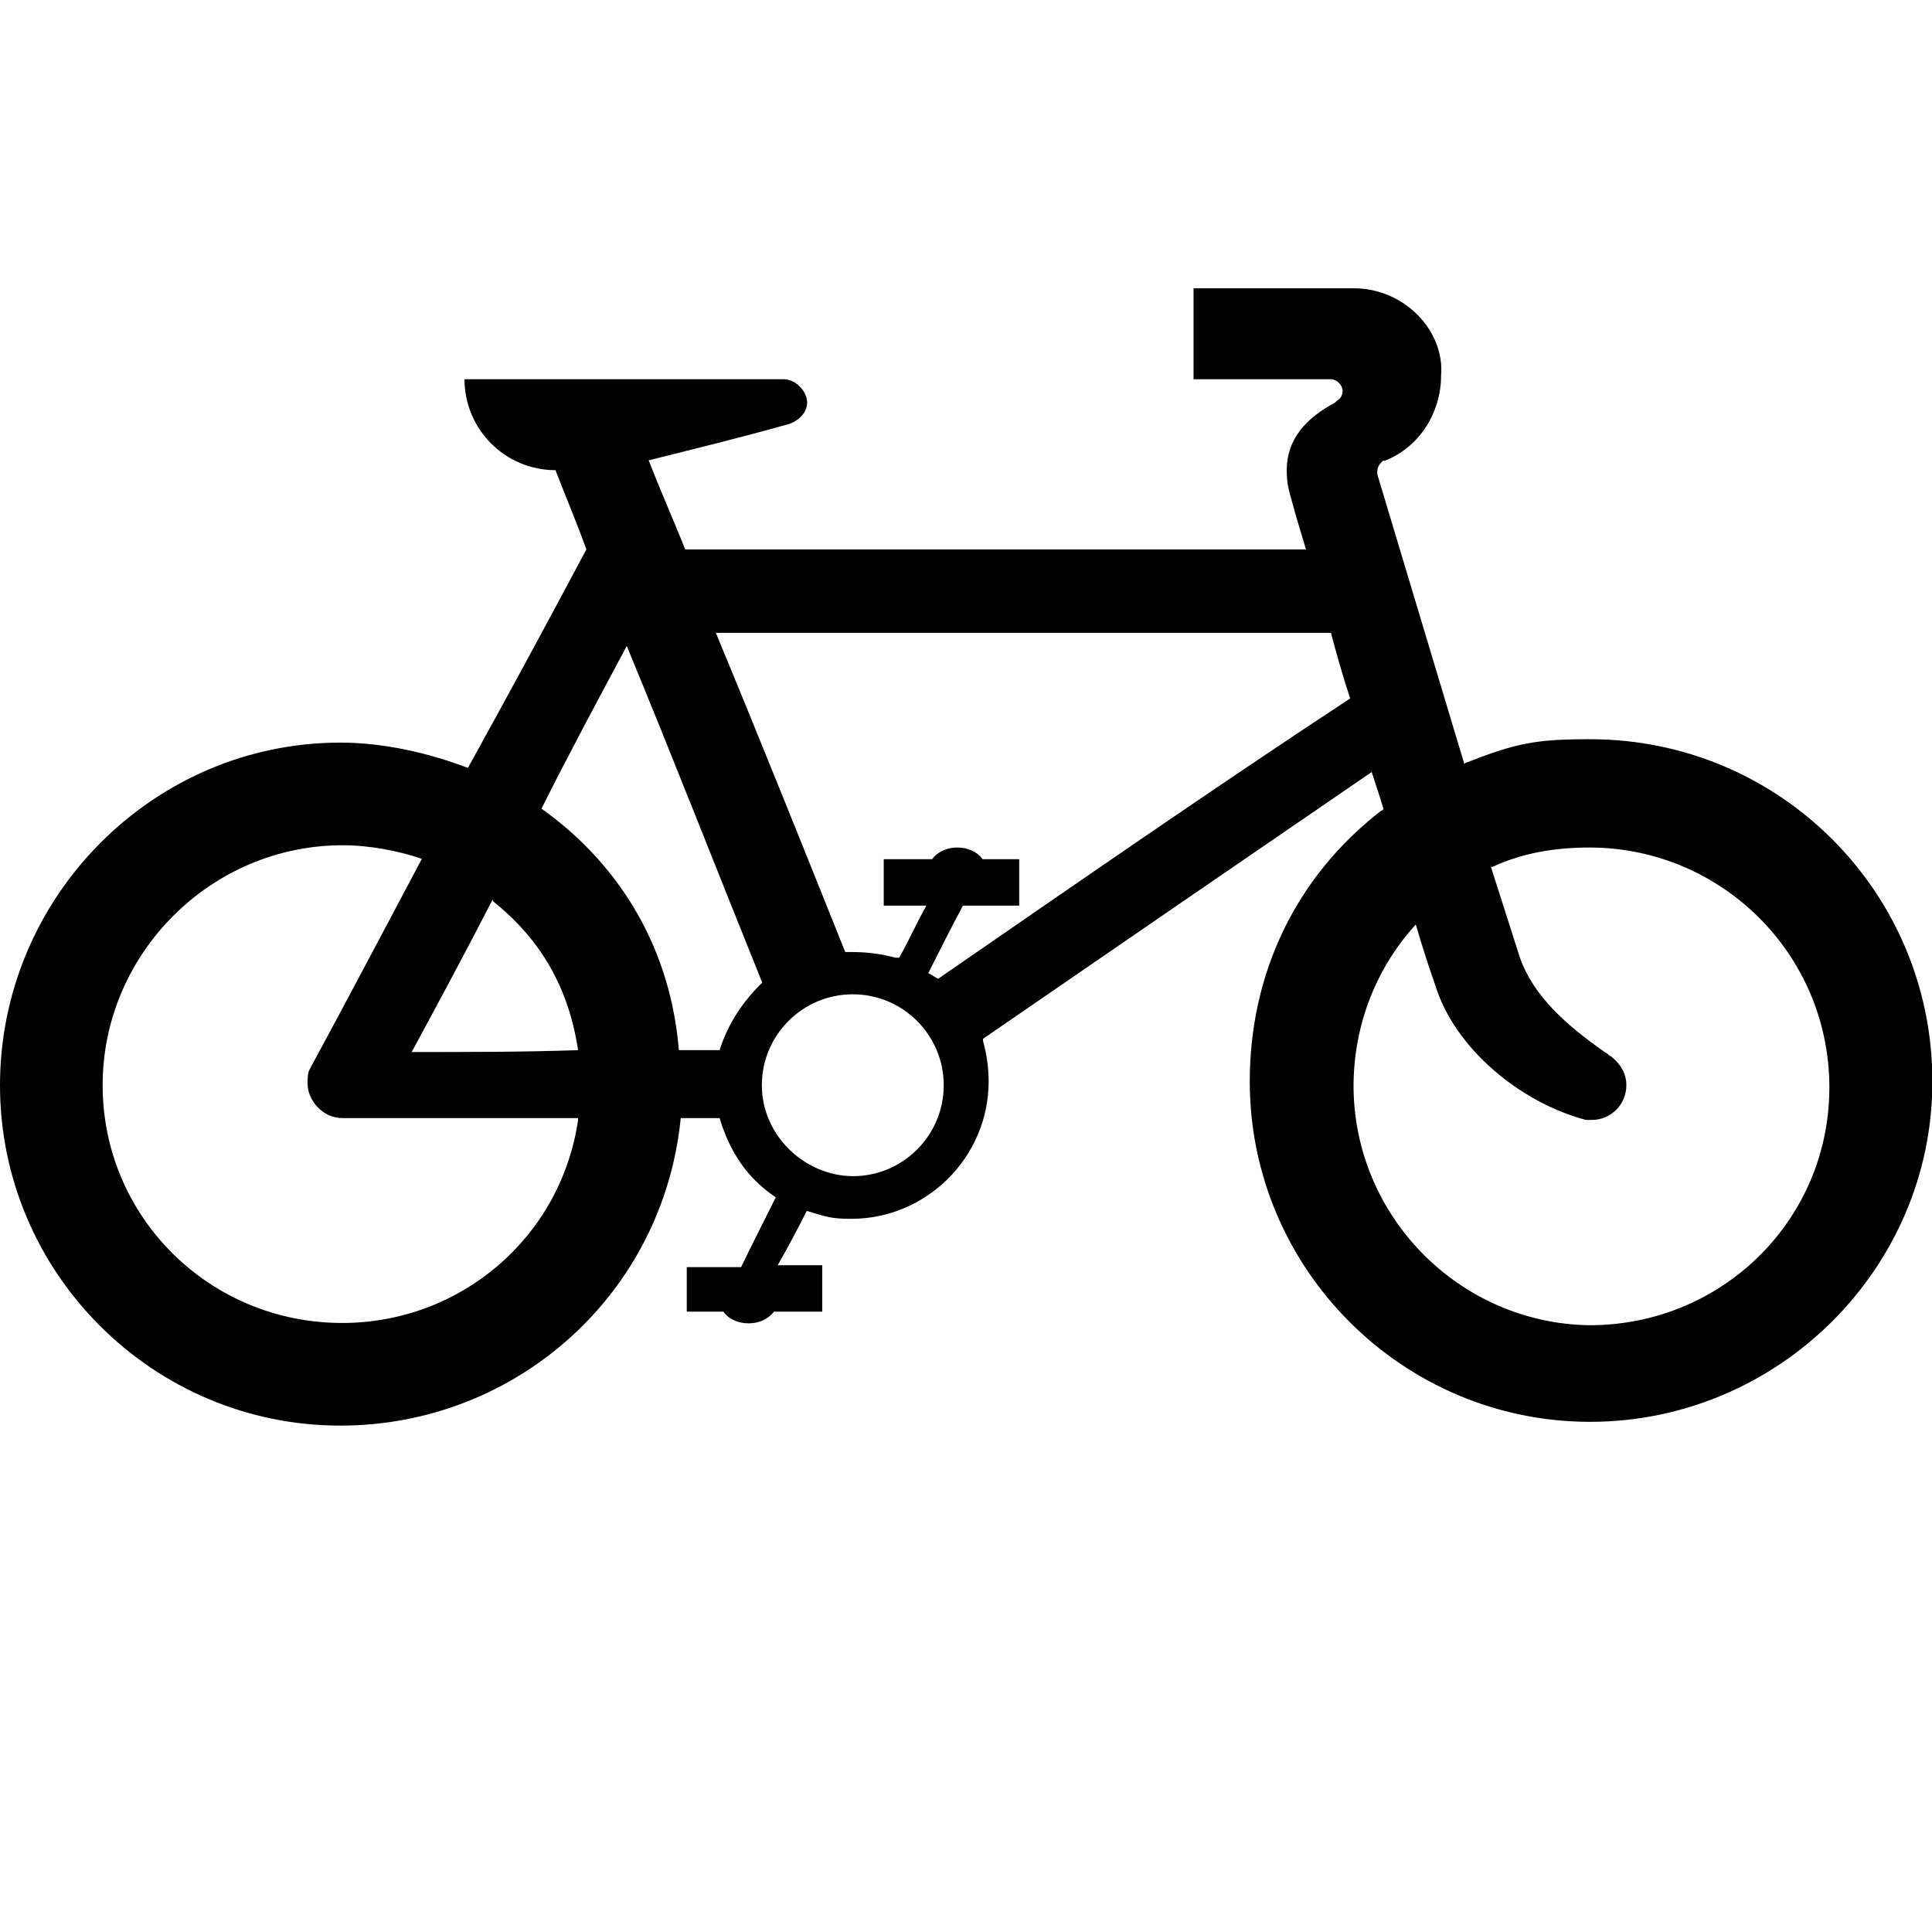 <?xml version="1.0" encoding="utf-8"?>
<!-- Generator: Adobe Illustrator 21.1.0, SVG Export Plug-In . SVG Version: 6.00 Build 0)  -->
<svg version="1.1" id="Layer_1" xmlns="http://www.w3.org/2000/svg" xmlns:xlink="http://www.w3.org/1999/xlink" x="0px" y="0px"
	 viewBox="0 0 512 512" style="enable-background:new 0 0 512 512;" xml:space="preserve">
<path d="M0,287.6c0,49.7,40.5,90.2,90.2,90.2c46.6,0,85.6-34.9,90.2-81.5c3.6,0,6.7,0,10.3,0l0,0c2.6,8.7,7.2,15.9,14.9,21
	c-3.1,6.2-6.2,12.3-9.2,18.5c-4.6,0-9.7,0-14.4,0c0,3.6,0,7.7,0,11.8c3.1,0,6.7,0,9.7,0c1.5,2.1,4.1,3.1,6.7,3.1s5.1-1,6.7-3.1
	c4.1,0,8.2,0,12.8,0c0-4.1,0-8.2,0-12.3c-3.6,0-7.7,0-11.8,0c2.6-4.6,5.1-9.2,7.7-14.4c5.1,1.5,6.2,2.1,11.8,2.1
	c20,0,36.4-16.4,36.4-36.4c0-3.6-0.5-7.2-1.5-10.8c0,0,0,0,0-0.5c34.3-23.6,68.7-47.2,103-70.7c1,3.1,2.1,6.2,3.1,9.7
	c0,0,0,0.5-0.5,0.5c-22.6,17.4-34.9,43.1-34.9,71.8c0,49.7,40.5,90.2,90.2,90.2s90.7-40.5,90.7-90.2c0-50.2-40.5-90.7-90.7-90.7
	c-14.4,0-19.5,1-32.8,6.2c0,0-0.5,0-0.5,0.5c-7.7-25.6-15.4-51.3-23.1-76.9l0,0v-0.5c0-1.5,0.5-2.1,1.5-3.1c0,0,0,0,0.5,0
	c9.2-3.6,14.9-12.8,14.9-22.6c1-11.8-9.7-23.1-23.1-23.1c-3.1,0-6.2,0-9.2,0c-10.8,0-22,0-33.3,0c0,8.2,0,15.9,0,24.1
	c9.7,0,20,0,30.2,0c2.1,0,3.6,0,6.2,0c1.5,0,3.1,1.5,3.1,3.1c0,1-0.5,2.1-1.5,2.6c0,0,0,0-0.5,0.5c-7.7,4.1-12.8,9.7-12.8,17.9
	c0,3.6,0.5,5.1,1.5,8.7c0.5,2.1,3.6,12.3,3.6,12.3c-54.8,0-109.7,0-164.5,0c-3.1-7.7-6.7-15.9-9.7-23.6c12.3-3.1,25.1-6.2,37.4-9.7
	c2.6-1,4.6-3.1,4.6-5.6c0-3.1-3.1-6.2-6.2-6.2c-28.2,0-56.4,0-84.6,0l0,0c0,13.3,10.8,24.1,24.1,24.1c2.6,6.7,5.6,13.8,8.2,21
	C145,165.1,134.8,184,124,203.5l0,0c-10.8-4.1-22.6-6.7-33.8-6.7C40.5,196.8,0,237.8,0,287.6z M375.2,245L375.2,245
	c1.5,5.1,3.1,10.3,5.1,15.9c5.1,16.9,22.6,31.3,40,35.9c0.5,0,1.5,0,1.5,0c5.1,0,9.2-4.1,9.2-9.2c0-3.1-1.5-5.6-4.1-7.7
	c-0.5,0-0.5-0.5-1.5-1c-10.3-7.2-19-14.9-22.6-25.1c-2.6-8.2-5.1-15.9-7.7-24.1c0,0,0,0,0.5,0c7.7-3.6,16.4-5.1,25.6-5.1
	c34.9,0,63.6,28.2,63.6,63.6c0,34.9-28.2,63-63.6,63c-34.3-0.5-62.5-28.7-62.5-63.6C358.8,271.2,364.9,256.3,375.2,245z
	 M153.2,278.3L153.2,278.3c-14.4,0.5-29.2,0.5-44.1,0.5c7.2-13.3,14.4-26.7,21.5-40.5c0,0,0,0,0,0.5
	C143.5,249.1,150.7,261.9,153.2,278.3z M248.6,259.4c-1-0.5-1.5-1-2.6-1.5c3.1-6.2,6.2-12.3,9.2-17.9c4.6,0,9.7,0,14.9,0
	c0-4.1,0-8.2,0-12.3c-3.1,0-6.7,0-9.7,0l0,0c-1.5-2.1-4.1-3.1-6.7-3.1c-2.6,0-5.1,1-6.7,3.1l0,0c-4.1,0-8.2,0-12.8,0
	c0,4.1,0,8.2,0,12.3c3.6,0,7.7,0,11.3,0c-2.6,4.6-4.6,9.2-7.2,13.8c0,0-0.5,0-1,0c-3.6-1-7.7-1.5-11.3-1.5c-0.5,0-1,0-1.5,0
	c0,0,0,0-0.5,0c-11.3-28.2-22.6-56.4-34.3-84.6c54.3,0,108.1,0,163,0c1.5,5.6,3.1,11.3,5.1,17.4C321.3,209.1,285,234.3,248.6,259.4z
	 M201.9,287.6c0-13.3,10.8-24.1,24.1-24.1c13.3,0,24.1,10.8,24.1,24.1c0,13.3-10.8,24.1-24.1,24.1
	C213.2,311.6,201.9,300.9,201.9,287.6z M143.5,214.3L143.5,214.3c7.2-14.4,14.9-28.7,22.6-43.1c12.3,29.7,24.1,60,35.9,89.2
	l-0.5,0.5c-5.1,5.1-8.7,10.8-10.8,17.4c-3.6,0-7.2,0-10.8,0l0,0C177.8,252.2,165,229.6,143.5,214.3z M27.2,287.6
	c0-34.9,28.7-63.6,63.6-63.6c7.2,0,14.9,1.5,21,3.6C102,246,92.3,264.5,82,283.5c-0.5,1-0.5,2.6-0.5,3.6c0,4.6,4.1,9.2,9.2,9.2
	c21,0,41.5,0,62.5,0c0,0,0,0,0,0.5c-4.6,31.3-31.3,53.8-62.5,53.8C55.4,350.6,27.2,322.4,27.2,287.6z"/>
</svg>
